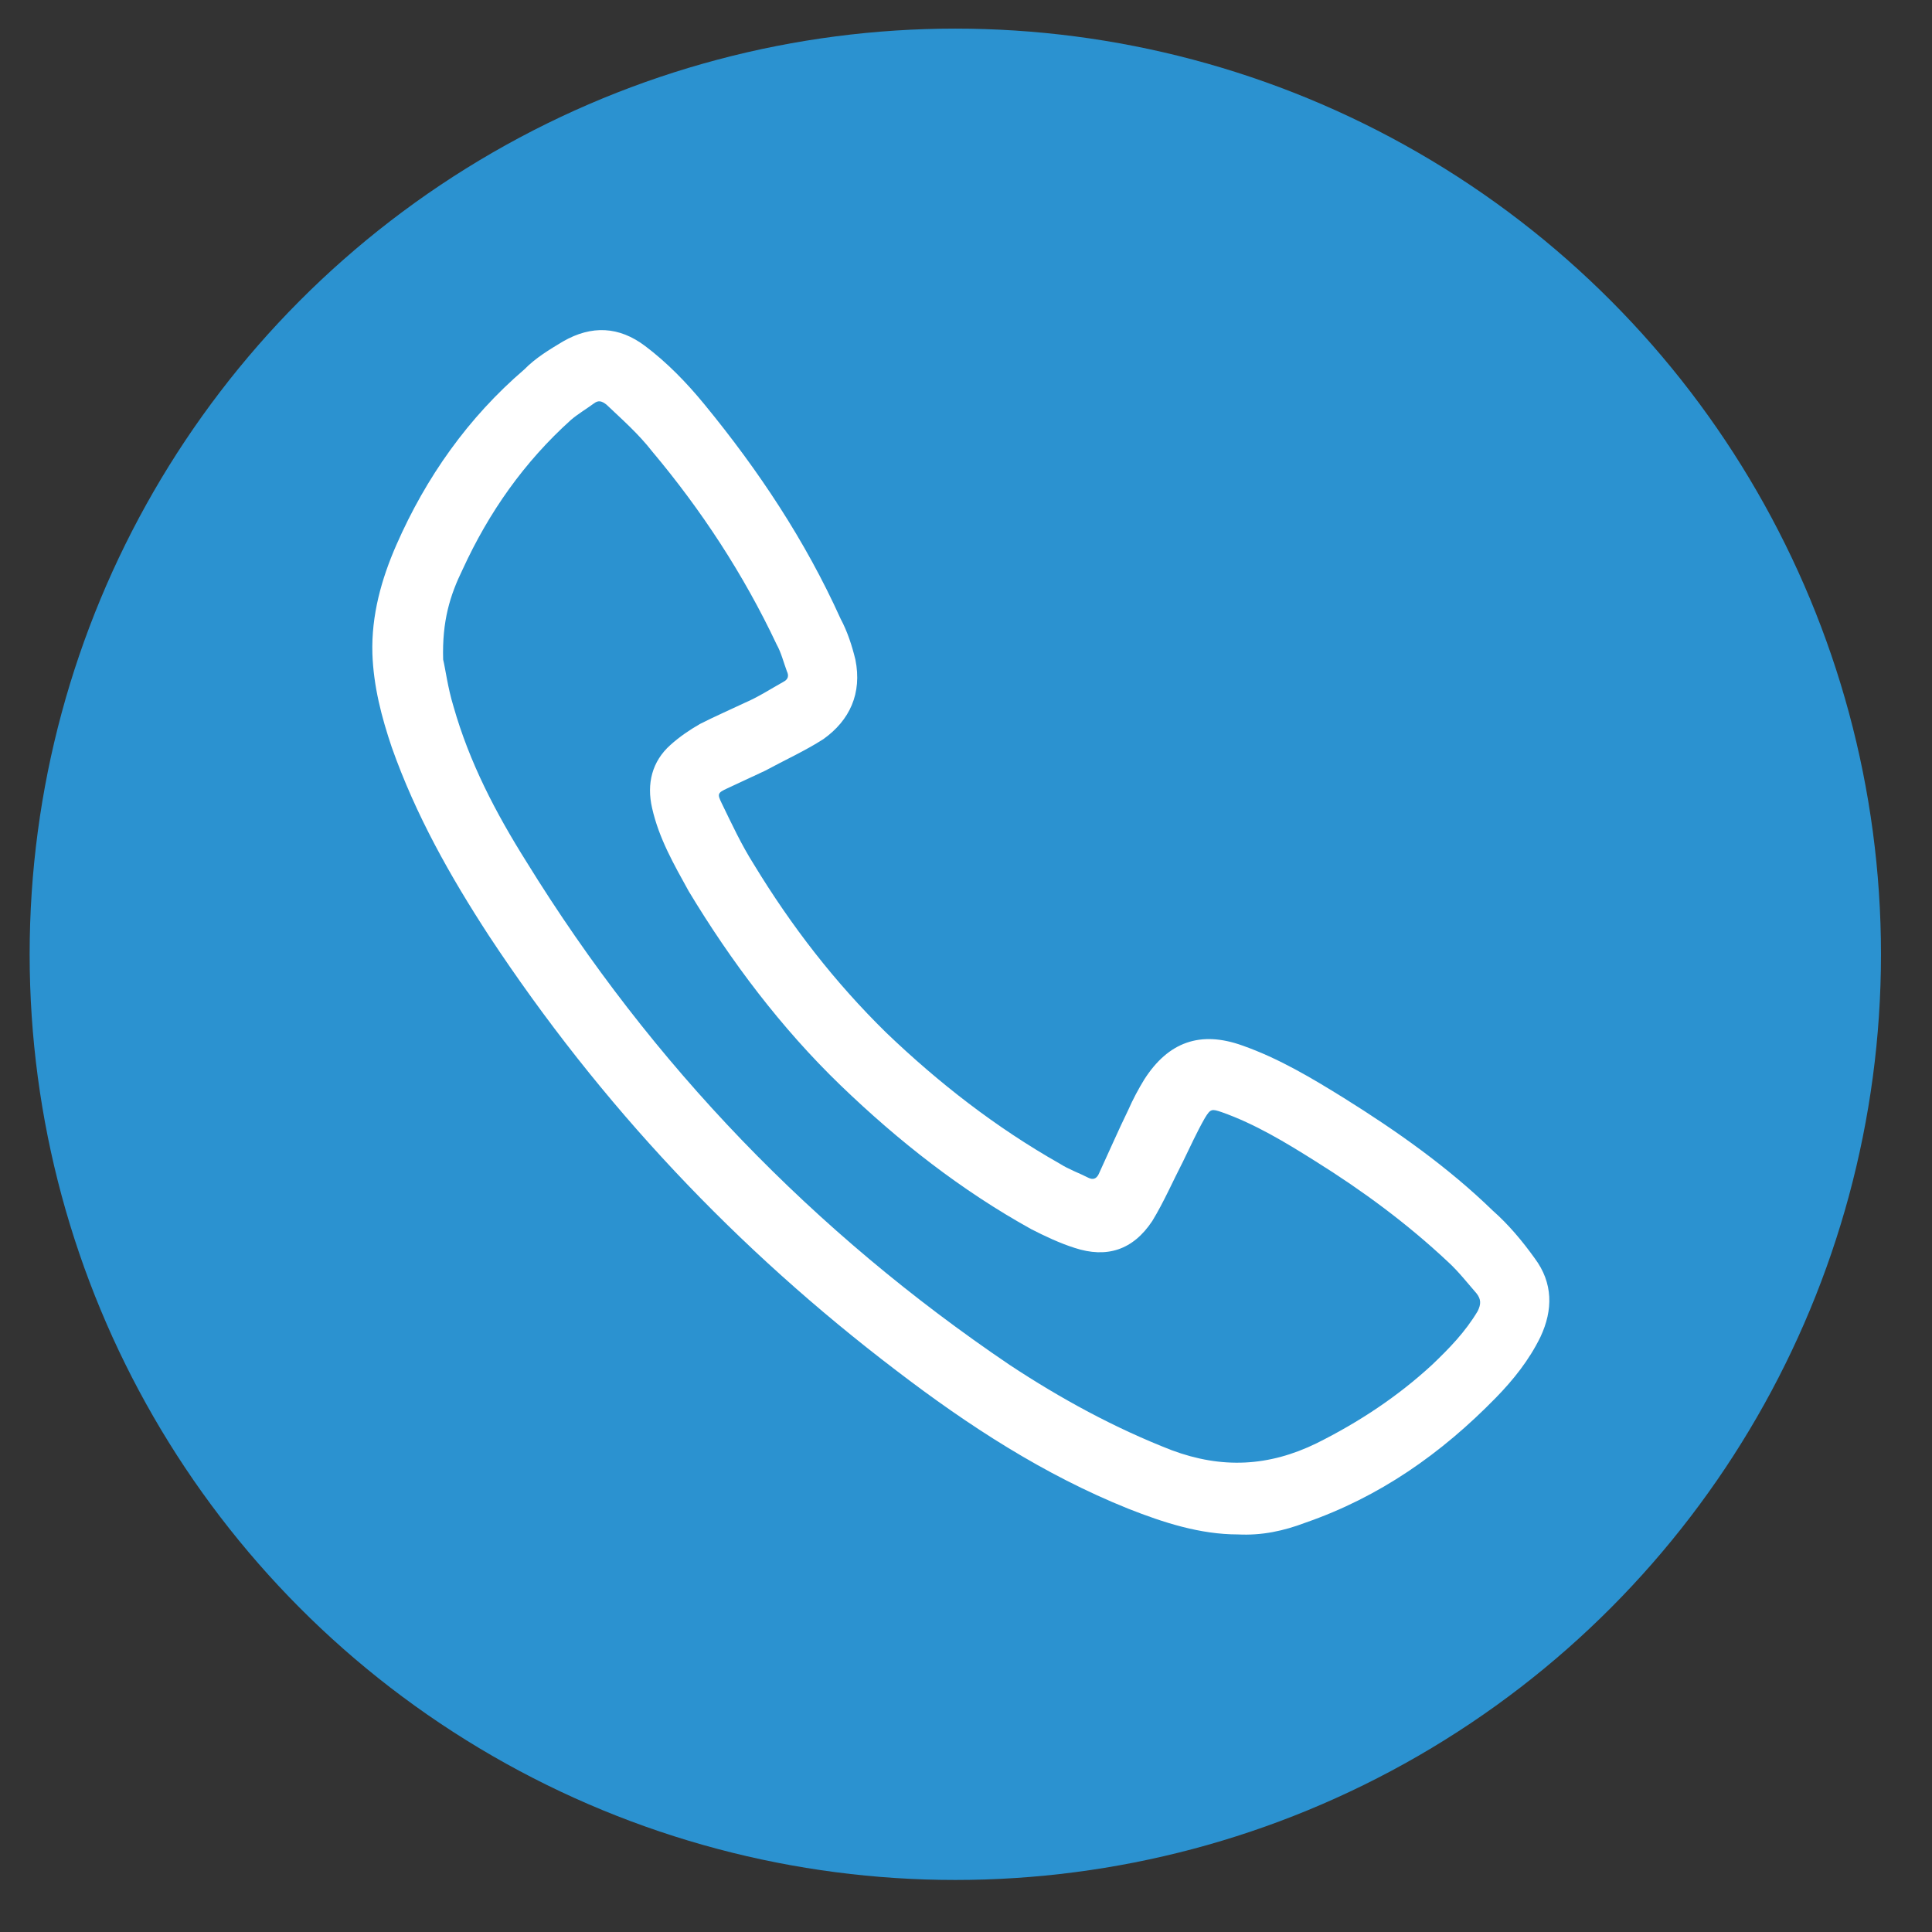 <svg width="32" height="32" viewBox="0 0 32 32" fill="none" xmlns="http://www.w3.org/2000/svg">
<rect x="0" y="0" width="32" height="32" fill="#333333" stroke="none"/>
<circle cx="15.823" cy="15.806" r="15.332" fill="#2B92D0"/>
<path d="M21.62 25.221C22.849 24.795 23.87 24.079 24.778 23.149C25.062 22.858 25.327 22.529 25.516 22.141C25.724 21.696 25.724 21.25 25.421 20.843C25.213 20.553 24.986 20.282 24.722 20.049C23.984 19.332 23.133 18.732 22.263 18.189C21.733 17.86 21.185 17.531 20.58 17.318C19.88 17.066 19.35 17.259 18.953 17.879C18.858 18.034 18.764 18.209 18.688 18.383C18.518 18.732 18.367 19.081 18.197 19.449C18.159 19.526 18.102 19.545 18.026 19.507C17.875 19.429 17.705 19.371 17.553 19.274C16.494 18.674 15.549 17.938 14.679 17.105C13.828 16.271 13.109 15.342 12.485 14.315C12.277 13.986 12.125 13.656 11.955 13.307C11.88 13.152 11.88 13.133 12.05 13.056C12.258 12.959 12.466 12.862 12.674 12.765C12.995 12.591 13.336 12.436 13.638 12.242C14.073 11.932 14.281 11.486 14.168 10.925C14.111 10.692 14.036 10.46 13.922 10.247C13.336 8.949 12.56 7.786 11.671 6.702C11.369 6.333 11.047 6.004 10.688 5.733C10.253 5.404 9.799 5.384 9.326 5.655C9.099 5.791 8.872 5.927 8.683 6.12C7.756 6.915 7.057 7.903 6.565 9.026C6.319 9.588 6.149 10.189 6.168 10.828C6.187 11.37 6.319 11.874 6.489 12.378C6.886 13.501 7.454 14.509 8.097 15.497C9.95 18.306 12.201 20.688 14.849 22.703C16.04 23.614 17.289 24.427 18.688 24.989C19.275 25.221 19.88 25.415 20.504 25.415C20.901 25.435 21.261 25.357 21.62 25.221ZM7.662 9.433C8.097 8.484 8.683 7.651 9.459 6.953C9.572 6.857 9.704 6.779 9.837 6.682C9.913 6.624 9.969 6.643 10.045 6.702C10.31 6.953 10.575 7.186 10.801 7.476C11.615 8.445 12.315 9.511 12.863 10.673C12.939 10.809 12.976 10.963 13.033 11.118C13.071 11.196 13.052 11.254 12.976 11.293C12.768 11.409 12.56 11.545 12.333 11.642C12.088 11.758 11.823 11.874 11.596 11.99C11.426 12.087 11.255 12.203 11.104 12.339C10.801 12.61 10.707 12.978 10.801 13.385C10.915 13.889 11.161 14.315 11.407 14.761C12.107 15.923 12.939 17.027 13.922 17.976C14.887 18.906 15.927 19.72 17.081 20.359C17.308 20.475 17.553 20.591 17.799 20.669C18.329 20.843 18.764 20.708 19.085 20.224C19.275 19.913 19.426 19.565 19.596 19.235C19.71 19.003 19.823 18.751 19.956 18.519C20.05 18.364 20.069 18.364 20.239 18.422C20.788 18.616 21.298 18.925 21.79 19.235C22.566 19.72 23.303 20.262 23.984 20.901C24.154 21.056 24.305 21.25 24.457 21.424C24.532 21.521 24.532 21.599 24.476 21.715C24.268 22.064 24.003 22.335 23.719 22.606C23.152 23.129 22.509 23.555 21.809 23.904C21.015 24.292 20.239 24.33 19.407 24.02C18.461 23.652 17.572 23.168 16.721 22.606C13.487 20.417 10.801 17.647 8.721 14.276C8.21 13.463 7.775 12.63 7.511 11.7C7.416 11.39 7.378 11.08 7.34 10.925C7.321 10.285 7.454 9.859 7.662 9.433Z" fill="white"/>
</svg>
